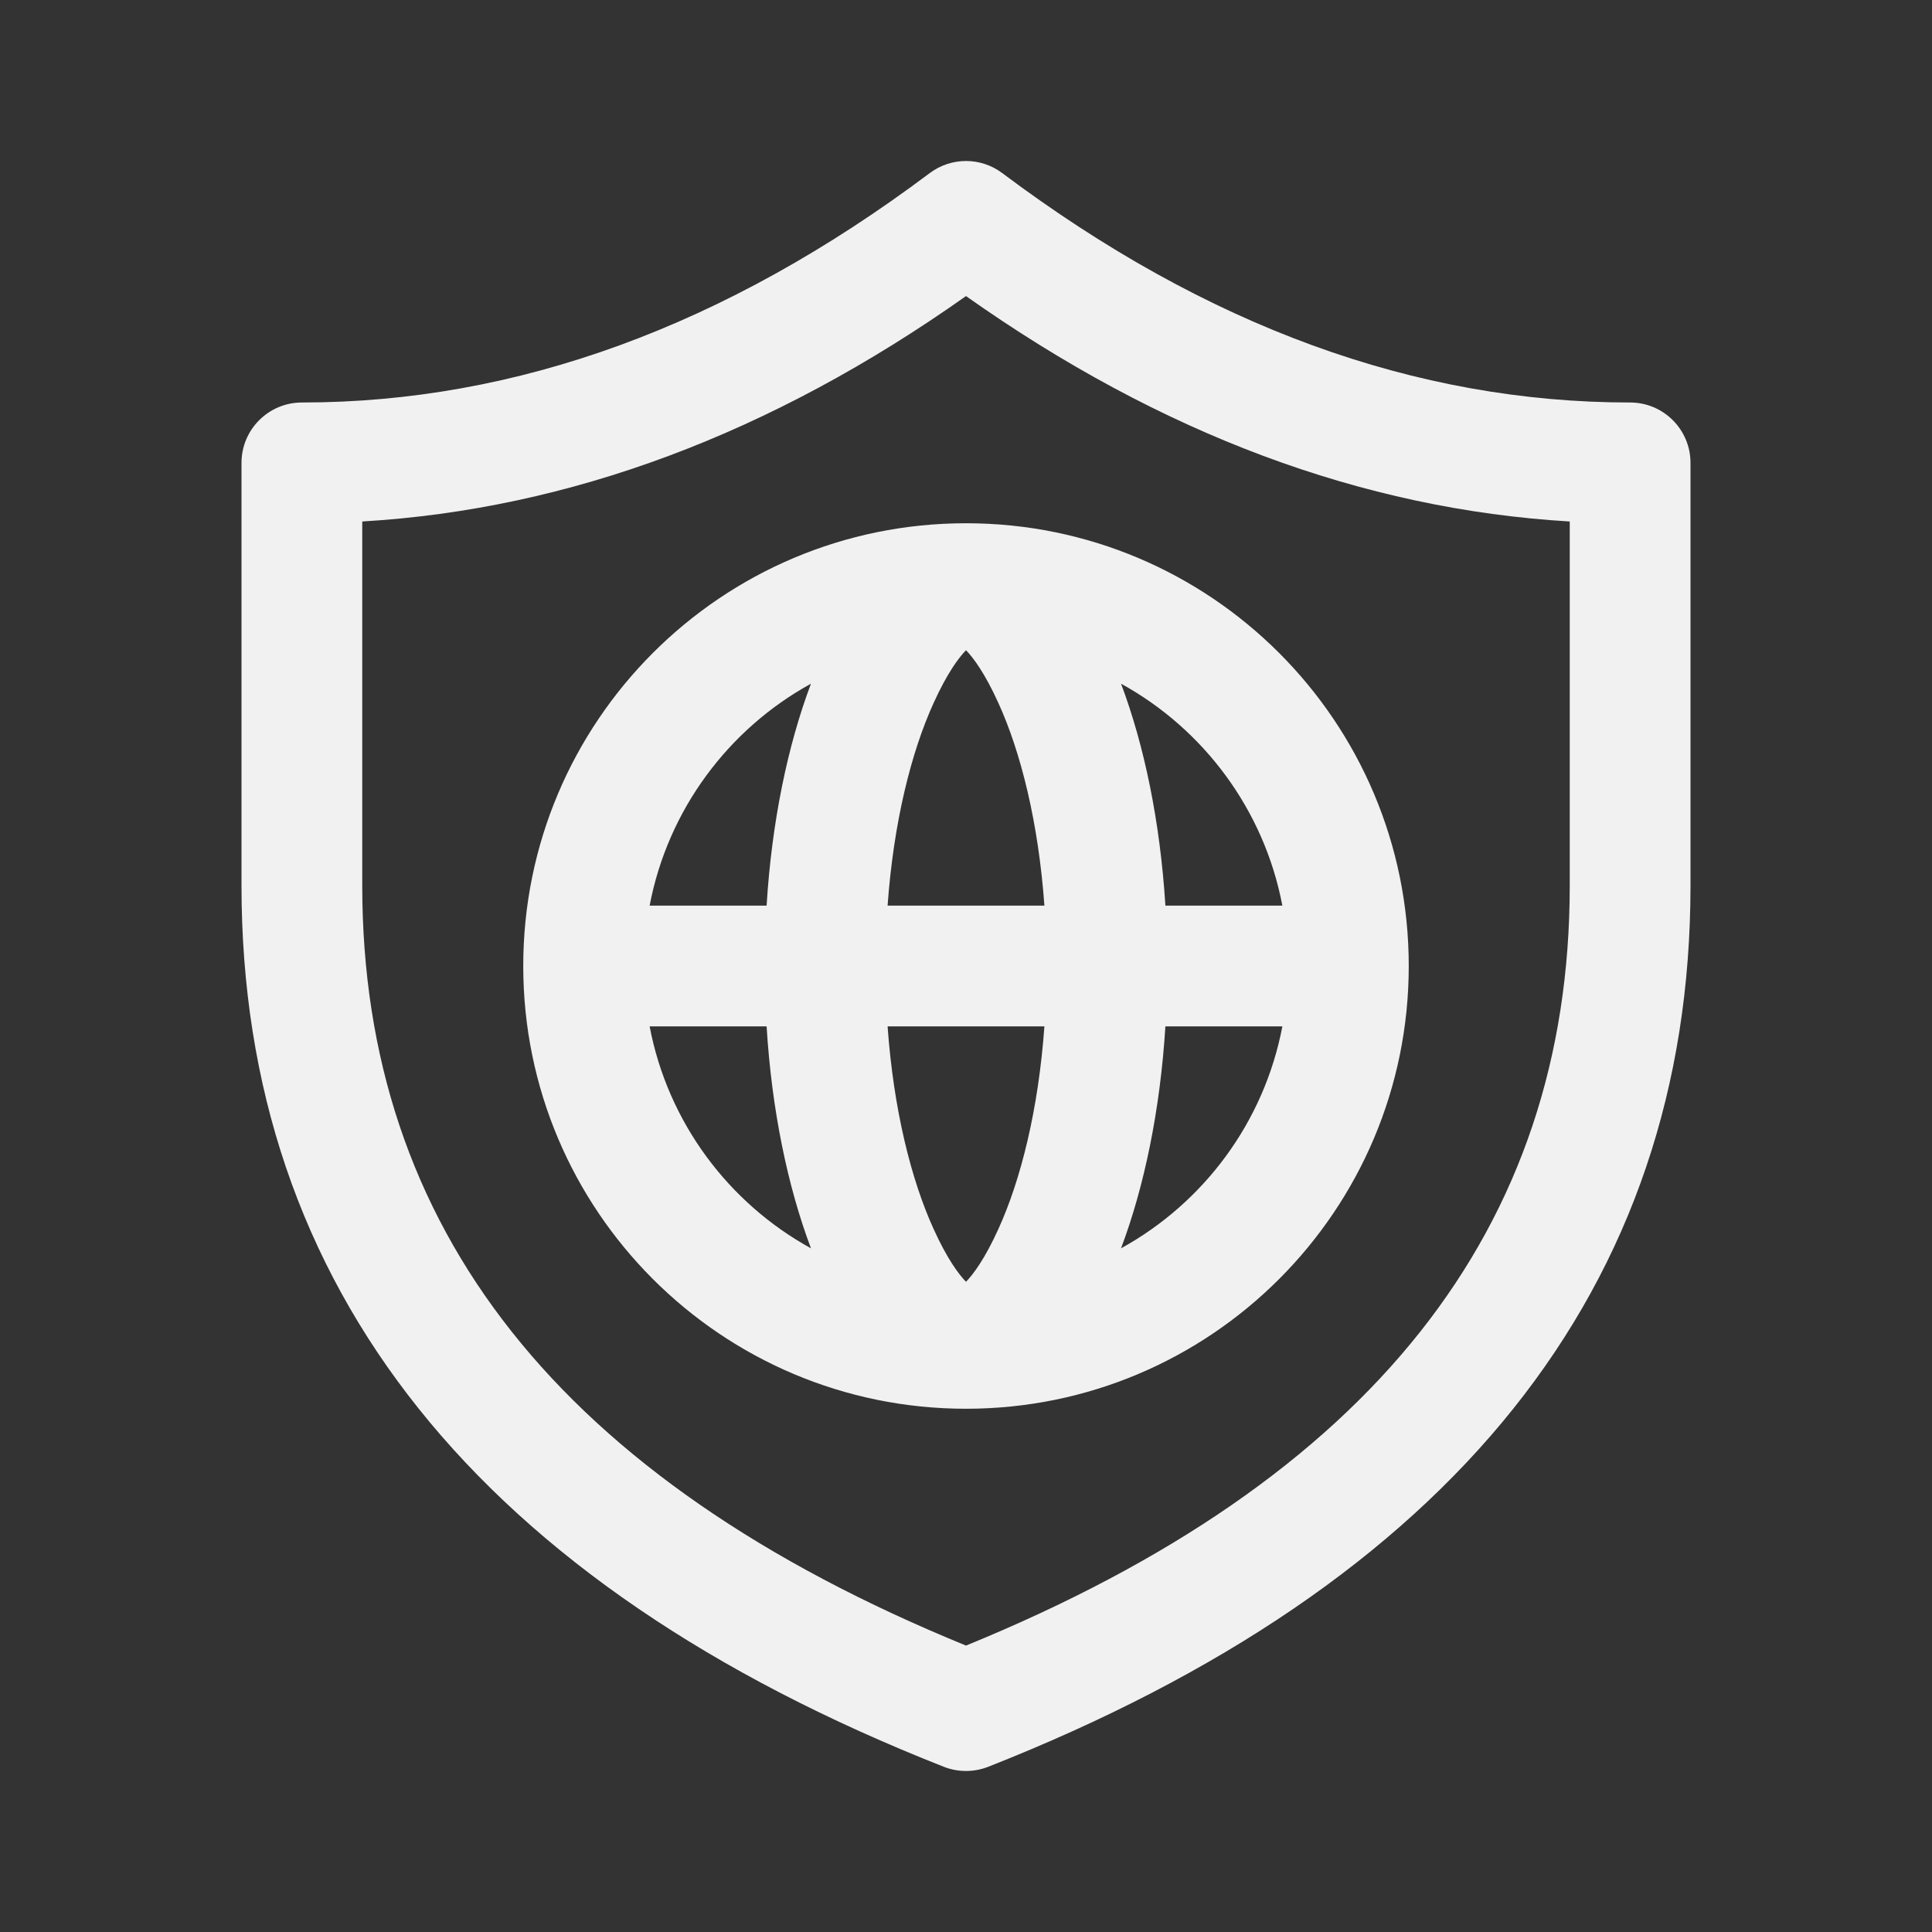 <svg width="24" height="24" viewBox="0 0 24 24" fill="none" xmlns="http://www.w3.org/2000/svg">
<rect x="0" y="0" width="24" height="24" fill="#333333" stroke="none"/>
<path d="M3.75 5C3.336 5 3 5.336 3 5.75V11C3 16.001 5.958 19.676 11.725 21.948C11.902 22.017 12.098 22.017 12.275 21.948C18.042 19.676 21 16.001 21 11V5.75C21 5.336 20.664 5 20.25 5C17.587 5 14.992 4.057 12.45 2.15C12.183 1.95 11.817 1.95 11.55 2.15C9.008 4.057 6.413 5 3.75 5ZM4.5 11V6.478C7.077 6.326 9.581 5.388 12 3.678C14.419 5.388 16.923 6.326 19.5 6.478V11C19.5 15.256 17.047 18.379 12 20.442C6.953 18.379 4.5 15.256 4.5 11ZM10.074 15.507C9.784 14.736 9.587 13.789 9.523 12.75H8.07C8.296 13.939 9.047 14.942 10.074 15.507ZM11.598 15.268C11.767 15.64 11.909 15.829 12 15.923C12.091 15.829 12.233 15.64 12.402 15.268C12.682 14.654 12.9 13.78 12.974 12.75H11.026C11.1 13.78 11.318 14.654 11.598 15.268ZM11.598 8.732C11.318 9.346 11.1 10.22 11.026 11.25H12.974C12.9 10.22 12.682 9.346 12.402 8.732C12.233 8.36 12.091 8.171 12 8.077C11.909 8.171 11.767 8.36 11.598 8.732ZM13.926 15.507C14.953 14.942 15.704 13.939 15.93 12.75H14.477C14.412 13.789 14.216 14.736 13.926 15.507ZM14.477 11.25H15.93C15.704 10.061 14.953 9.058 13.926 8.493C14.216 9.264 14.412 10.211 14.477 11.25ZM8.07 11.25H9.523C9.587 10.211 9.784 9.264 10.074 8.493C9.047 9.058 8.296 10.061 8.07 11.25ZM12 6.5C15.038 6.5 17.5 8.962 17.5 12C17.5 15.038 15.038 17.5 12 17.5C8.962 17.5 6.5 15.038 6.5 12C6.5 8.962 8.962 6.5 12 6.5Z" fill="#F1F1F1"/>
</svg>
